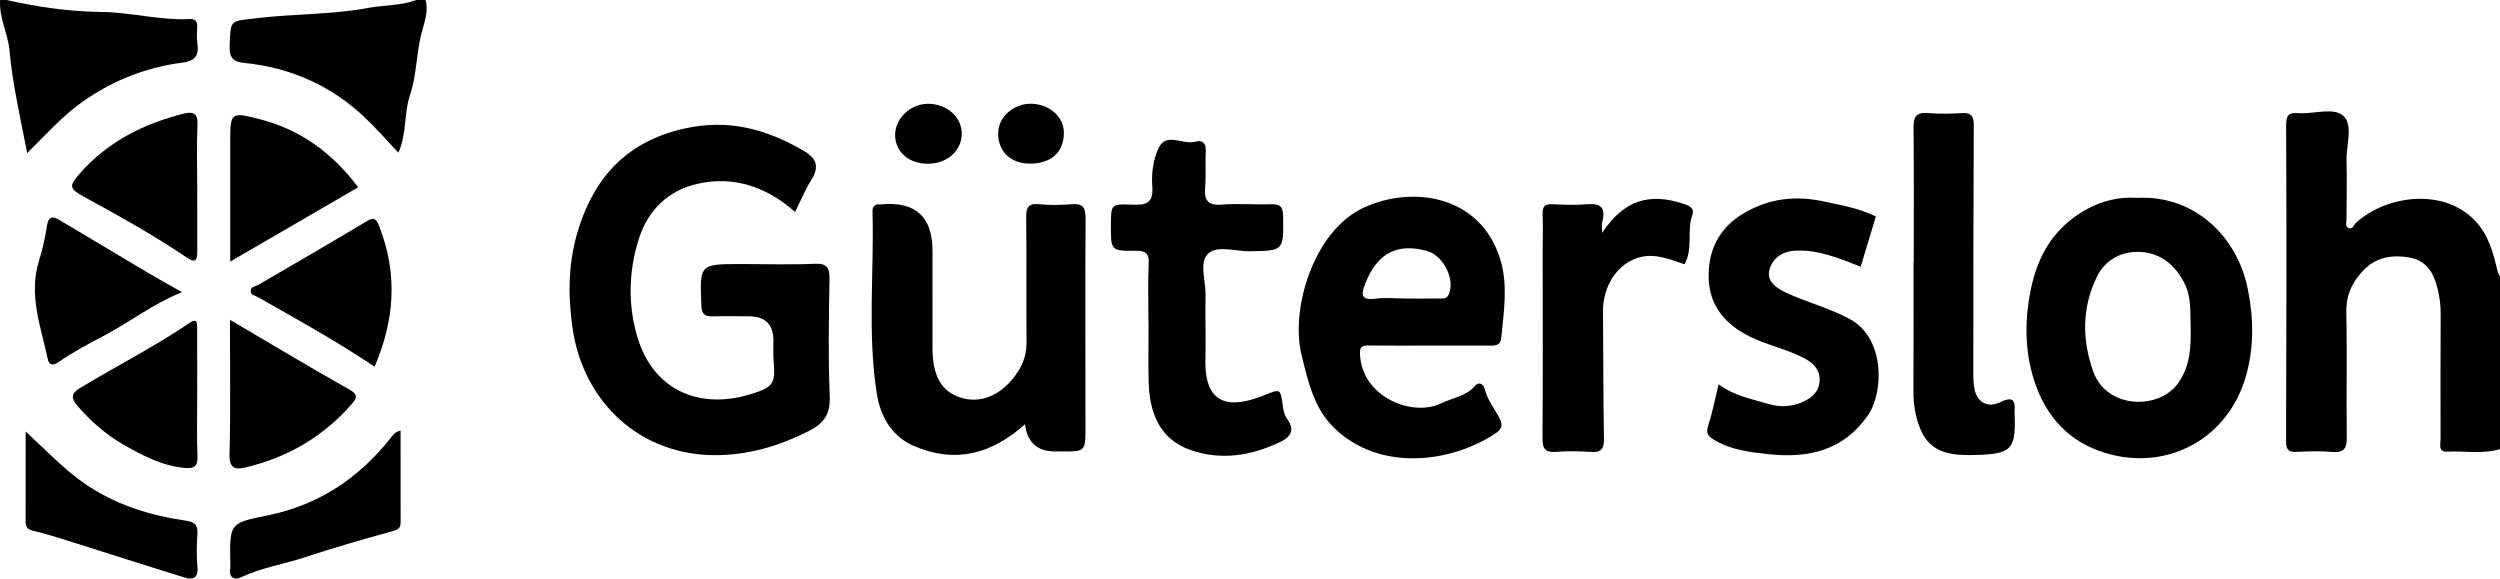 <?xml version="1.0" encoding="UTF-8"?><svg id="Layer_2" xmlns="http://www.w3.org/2000/svg" width="314.63" height="72.807" viewBox="0 0 314.63 72.807"><g id="Layer_1-2"><path d="m314.63,56.525c-2.186.648-4.426.217-6.639.314-1.186.052-.839-.935-.84-1.587-.012-5.267-.016-10.535.012-15.802.006-1.065-.138-2.091-.387-3.118-.478-1.968-1.372-3.552-3.564-3.925-2.367-.402-4.424.002-6.108,1.979-1.256,1.475-1.862,2.973-1.817,4.954.119,5.199-.009,10.403.06,15.603.019,1.408-.274,2.072-1.832,1.934-1.497-.133-3.017-.076-4.522-.009-1.057.047-1.289-.345-1.285-1.382.047-13.233.065-26.467.006-39.701-.006-1.276.322-1.639,1.507-1.548,1.949.151,4.473-.789,5.705.351,1.258,1.165.335,3.729.392,5.678.071,2.434-.009,4.871-.004,7.307.001.369-.199.875.187,1.085.583.318.712-.341,1.023-.627,3.686-3.384,10.82-4.453,14.856-.369,1.786,1.807,2.385,4.088,2.936,6.428.057.243.209.463.317.693v21.74Z"/><path d="m.804,0c3.939.879,7.947,1.466,11.955,1.505,3.749.037,7.384,1.09,11.127.891.656-.035.957.264.935.936-.024.723-.091,1.461.019,2.168.242,1.56-.369,2.188-1.923,2.389-4.482.579-8.563,2.173-12.329,4.774-2.663,1.839-4.755,4.226-7.166,6.606-.854-4.428-1.835-8.63-2.229-12.945C.997,4.184-.151,2.214.017,0h.787Z"/><path d="m53.568,0c.385,1.47-.192,2.916-.53,4.222-.658,2.541-.582,5.184-1.429,7.691-.781,2.312-.396,4.899-1.474,7.301-1.395-1.473-2.711-2.988-4.157-4.366-4.26-4.059-9.371-6.333-15.193-6.921-1.512-.153-1.942-.705-1.884-2.22.125-3.318.073-3.009,3.293-3.405,4.73-.583,9.515-.439,14.217-1.315,1.981-.369,4.046-.259,5.975-.987h1.181Z"/><path d="m100.064,26.675c-3.581-3.149-7.636-4.554-12.169-3.567-3.786.824-6.378,3.316-7.54,7.088-1.241,4.029-1.34,8.151-.153,12.177,2.002,6.792,7.816,9.095,13.915,7.336,3.264-.941,3.487-1.396,3.241-4.318-.071-.851-.02-1.712-.023-2.568q-.01-3.022-3.135-3.018c-1.509.001-3.019-.032-4.527.007-.974.025-1.361-.286-1.405-1.354-.216-5.218-.25-5.22,4.978-5.227,3.084-.004,6.173.105,9.25-.035,1.622-.074,1.924.509,1.898,1.988-.086,4.873-.176,9.755.03,14.62.098,2.312-.699,3.475-2.706,4.479-3.68,1.841-7.487,2.974-11.582,3.001-9.537.064-16.793-6.648-18.107-16.149-.598-4.325-.489-8.445.845-12.556,2.155-6.642,6.349-10.9,13.393-12.432,5.479-1.192,10.217.119,14.855,2.817,1.663.967,2.03,2.011.98,3.677-.754,1.196-1.29,2.53-2.038,4.035Z"/><path d="m269.008,24.9c6.982-.352,12.499,4.638,13.884,11.48.773,3.817.768,7.496-.261,11.041-2.196,7.567-9.399,11.645-16.864,9.808-4.651-1.145-7.766-4.053-9.423-8.382-1.517-3.963-1.625-8.149-.779-12.333.737-3.649,2.287-6.788,5.345-9.081,2.487-1.865,5.234-2.728,8.098-2.532Zm6.688,16.285c-.074-1.879.123-3.764-.794-5.568-1.172-2.305-3.015-3.759-5.469-3.907-2.303-.14-4.429.885-5.516,3.088-1.915,3.882-1.905,7.965-.476,11.97,1.685,4.721,8.348,4.892,10.753,1.357,1.462-2.148,1.555-4.506,1.502-6.939Z"/><path d="m179.837,43.493c-2.492,0-4.984.027-7.476-.012-1.126-.018-1.297.242-1.176,1.484.5,5.13,6.663,7.513,10.186,5.794,1.439-.703,3.132-.867,4.271-2.217.452-.536,1.062-.213,1.201.378.336,1.431,1.279,2.535,1.918,3.797.451.891.135,1.361-.506,1.792-5.577,3.749-14.648,4.931-20.39-.693-2.517-2.466-3.254-5.859-4.07-9.171-1.412-5.731,1.499-15.638,7.902-18.546,6.156-2.796,14.718-1.52,17.151,6.66.94,3.16.409,6.52.086,9.788-.1,1.013-.878.953-1.623.949-2.492-.013-4.984-.005-7.476-.002Zm-3.023-5.93v.01c1.436,0,2.873.011,4.309-.007.429-.005.901.106,1.173-.444.905-1.825-.588-4.942-2.669-5.527-3.757-1.056-6.289.256-7.779,4.029-.484,1.226-.771,2.239,1.248,1.968,1.219-.164,2.477-.03,3.717-.03Z"/><path d="m128.998,53.394c-4.252,3.796-8.81,4.959-13.981,2.736-2.799-1.203-4.205-3.779-4.636-6.407-1.249-7.622-.36-15.355-.573-23.038-.017-.628.201-1.015.898-.963.065.005.132.003.197-.003q6.453-.601,6.453,5.855c-0,4.083-.002,8.167.001,12.25.002,3.604,1.218,5.602,3.824,6.298,2.631.703,5.278-.71,6.995-3.462.738-1.183,1.029-2.323,1.016-3.683-.049-5.202.014-10.406-.043-15.609-.013-1.22.213-1.8,1.59-1.668,1.365.131,2.76.112,4.128-.001,1.393-.115,1.762.391,1.754,1.768-.053,8.759-.014,17.519-.012,26.278.001,3.092-.007,3.092-3.087,3.07-.262-.002-.525-.002-.787-.003q-3.307-.016-3.737-3.418Z"/><path d="m236.08,27.244c-.62,2.058-1.258,4.175-1.904,6.321-2.708-1.048-5.254-2.149-8.177-2.018-1.815.081-2.972,1.026-3.328,2.475-.342,1.39.882,2.245,2.161,2.836,2.628,1.216,5.435,1.914,8.023,3.328,4.344,2.374,4.265,9.111,2.238,12.059-3.094,4.5-7.579,5.463-12.578,4.908-2.304-.256-4.648-.514-6.736-1.768-.775-.466-1.13-.806-.805-1.802.54-1.653.862-3.378,1.314-5.226,1.94,1.461,4.158,1.847,6.266,2.477,1.437.429,2.918.392,4.4-.285,1.3-.593,2.065-1.472,2.054-2.818-.011-1.284-.87-2.103-2.012-2.688-2.195-1.126-4.624-1.611-6.84-2.718-3.07-1.533-5.002-3.87-5.115-7.253-.117-3.485,1.256-6.386,4.455-8.259,3.214-1.882,6.536-2.228,10.132-1.44,2.155.473,4.327.826,6.452,1.87Z"/><path d="m144.535,40.511c0-2.434-.089-4.873.035-7.301.069-1.357-.404-1.657-1.653-1.647-3.121.025-3.122-.031-3.107-3.264.012-2.567.015-2.644,2.579-2.546,1.716.066,2.81-.041,2.629-2.316-.126-1.581.119-3.372.785-4.792.979-2.088,3.084-.354,4.63-.816.777-.233,1.368.084,1.313,1.132-.079,1.509.052,3.033-.076,4.536-.141,1.654.285,2.408,2.126,2.254,2.018-.168,4.062.023,6.091-.047,1.14-.04,1.585.225,1.599,1.507.048,4.388.106,4.339-4.257,4.41-1.805.029-4.131-.839-5.277.395-1.034,1.114-.192,3.388-.231,5.15-.06,2.696.049,5.396-.015,8.092-.14,5.908,3.231,6.124,7.241,4.546,2.243-.883,2.175-1.016,2.514,1.383.072.506.188,1.076.48,1.469,1.06,1.426.569,2.296-.862,2.981-3.672,1.761-7.528,2.339-11.359.957-3.857-1.392-5.068-4.749-5.161-8.579-.061-2.499-.011-5-.011-7.5-.005,0-.009,0-.014,0Z"/><path d="m240.848,33.013c0-5.659.032-11.319-.024-16.977-.013-1.328.331-1.92,1.756-1.807,1.433.114,2.887.094,4.323.005,1.256-.078,1.508.436,1.501,1.612-.058,10.265-.055,20.531-.058,30.796-0.0.787-.004,1.593.154,2.357.343,1.653,1.692,2.372,3.218,1.625,1.349-.661,1.966-.5,1.822,1.115-.006.065.002.132.004.197.176,4.625-.302,5.209-5.001,5.329-2.712.069-5.506-.118-6.798-3.117-.662-1.536-.95-3.22-.938-4.947.039-5.396.014-10.792.014-16.188h.025Z"/><path d="m201.636,29.296c2.761-4.166,6.021-5.081,10.343-3.611.741.252,1.292.603,1.015,1.349-.747,2.006.133,4.227-.997,6.224-1.751-.574-3.582-1.387-5.565-.896-2.809.696-4.719,3.568-4.69,6.839.047,5.325.023,10.651.12,15.975.024,1.289-.321,1.794-1.64,1.704-1.435-.098-2.889-.131-4.32-.013-1.365.113-1.787-.302-1.776-1.716.063-7.825.024-15.651.021-23.476-.001-1.578.056-3.158-.006-4.734-.037-.944.275-1.283,1.222-1.239,1.438.067,2.892.134,4.32.002,1.789-.165,2.443.455,1.963,2.224-.079.293-.011.626-.011,1.367Z"/><path d="m22.9,36.766c-3.805,1.556-6.675,3.853-9.908,5.534-1.94,1.009-3.879,2.055-5.675,3.295-.816.563-1.18.166-1.286-.328-.88-4.12-2.481-8.177-1.103-12.516.45-1.417.755-2.893.987-4.364.189-1.204.713-1.208,1.572-.694,3.705,2.215,7.41,4.431,11.123,6.632,1.277.757,2.58,1.47,4.29,2.442Z"/><path d="m24.821,49.509c0,2.633-.07,5.269.03,7.899.049,1.274-.4,1.586-1.569,1.486-2.869-.247-5.365-1.578-7.758-2.944-2.189-1.249-4.131-2.957-5.812-4.914-.783-.911-.744-1.533.281-2.155,4.625-2.806,9.465-5.247,13.947-8.301.925-.63.873.266.875.831.01,2.699.004,5.398.005,8.098Z"/><path d="m24.822,23.545c0,2.697-.009,5.395.004,8.092.005,1.049-.168,1.553-1.311.779-4.105-2.782-8.436-5.186-12.784-7.559-2.036-1.111-2.139-1.387-.609-3.115,3.521-3.973,8.052-6.216,13.115-7.469,1.025-.254,1.683-.004,1.619,1.378-.12,2.626-.035,5.262-.035,7.893Z"/><path d="m28.939,40.248c5.22,3.066,10.126,6.014,15.109,8.825,1.122.633.766,1.141.25,1.737-3.587,4.142-8.102,6.763-13.399,8.017-1.146.271-2.058.246-2.012-1.572.141-5.58.051-11.166.051-17.006Z"/><path d="m47.142,46.148c-4.791-3.21-9.754-5.959-14.689-8.755-.366-.208-.98-.247-.89-.874.067-.466.577-.458.904-.648,4.518-2.633,9.045-5.249,13.531-7.937.936-.561,1.274-.619,1.734.556,2.322,5.935,1.96,11.739-.591,17.658Z"/><path d="m45.076,23.569c-5.343,3.103-10.605,6.16-16.102,9.352,0-5.109-.001-10.009 0-14.909.001-3.91.019-3.977,3.846-2.975,5.061,1.326,9.057,4.256,12.256,8.531Z"/><path d="m3.229,54.305c2.511,2.307,4.714,4.665,7.376,6.52,3.849,2.681,8.21,4.036,12.783,4.701,1.201.175,1.526.579,1.454,1.711-.088,1.378-.118,2.774.006,4.147.13,1.436-.654,1.594-1.644,1.289-4.833-1.488-9.644-3.046-14.469-4.562-1.481-.466-2.963-.943-4.474-1.286-.708-.161-1.038-.414-1.037-1.139.009-3.793.004-7.586.004-11.379Z"/><path d="m50.413,54.176c0,3.963-.006,7.753.006,11.542.002.705-.258.924-.986,1.124-3.735,1.025-7.459,2.103-11.137,3.314-2.637.869-5.409,1.283-7.95,2.494-.8.381-1.586.093-1.368-1.121.034-.191.013-.394.009-.591-.1-5.126-.096-5.104,4.714-6.079,6.336-1.284,11.406-4.63,15.408-9.672.283-.356.487-.78,1.304-1.011Z"/><path d="m116.846,20.608c-2.376.032-4.106-1.403-4.192-3.475-.088-2.117,1.832-4.033,4.076-4.069,2.332-.037,4.233,1.562,4.305,3.622.077,2.191-1.737,3.889-4.189,3.922Z"/><path d="m129.714,20.594c-2.394.025-3.961-1.379-4.091-3.525-.148-2.45,2.098-4.019,4.054-4.016,2.344.003,4.213,1.599,4.212,3.665-.001,2.4-1.561,3.848-4.175,3.875Z"/></g></svg>